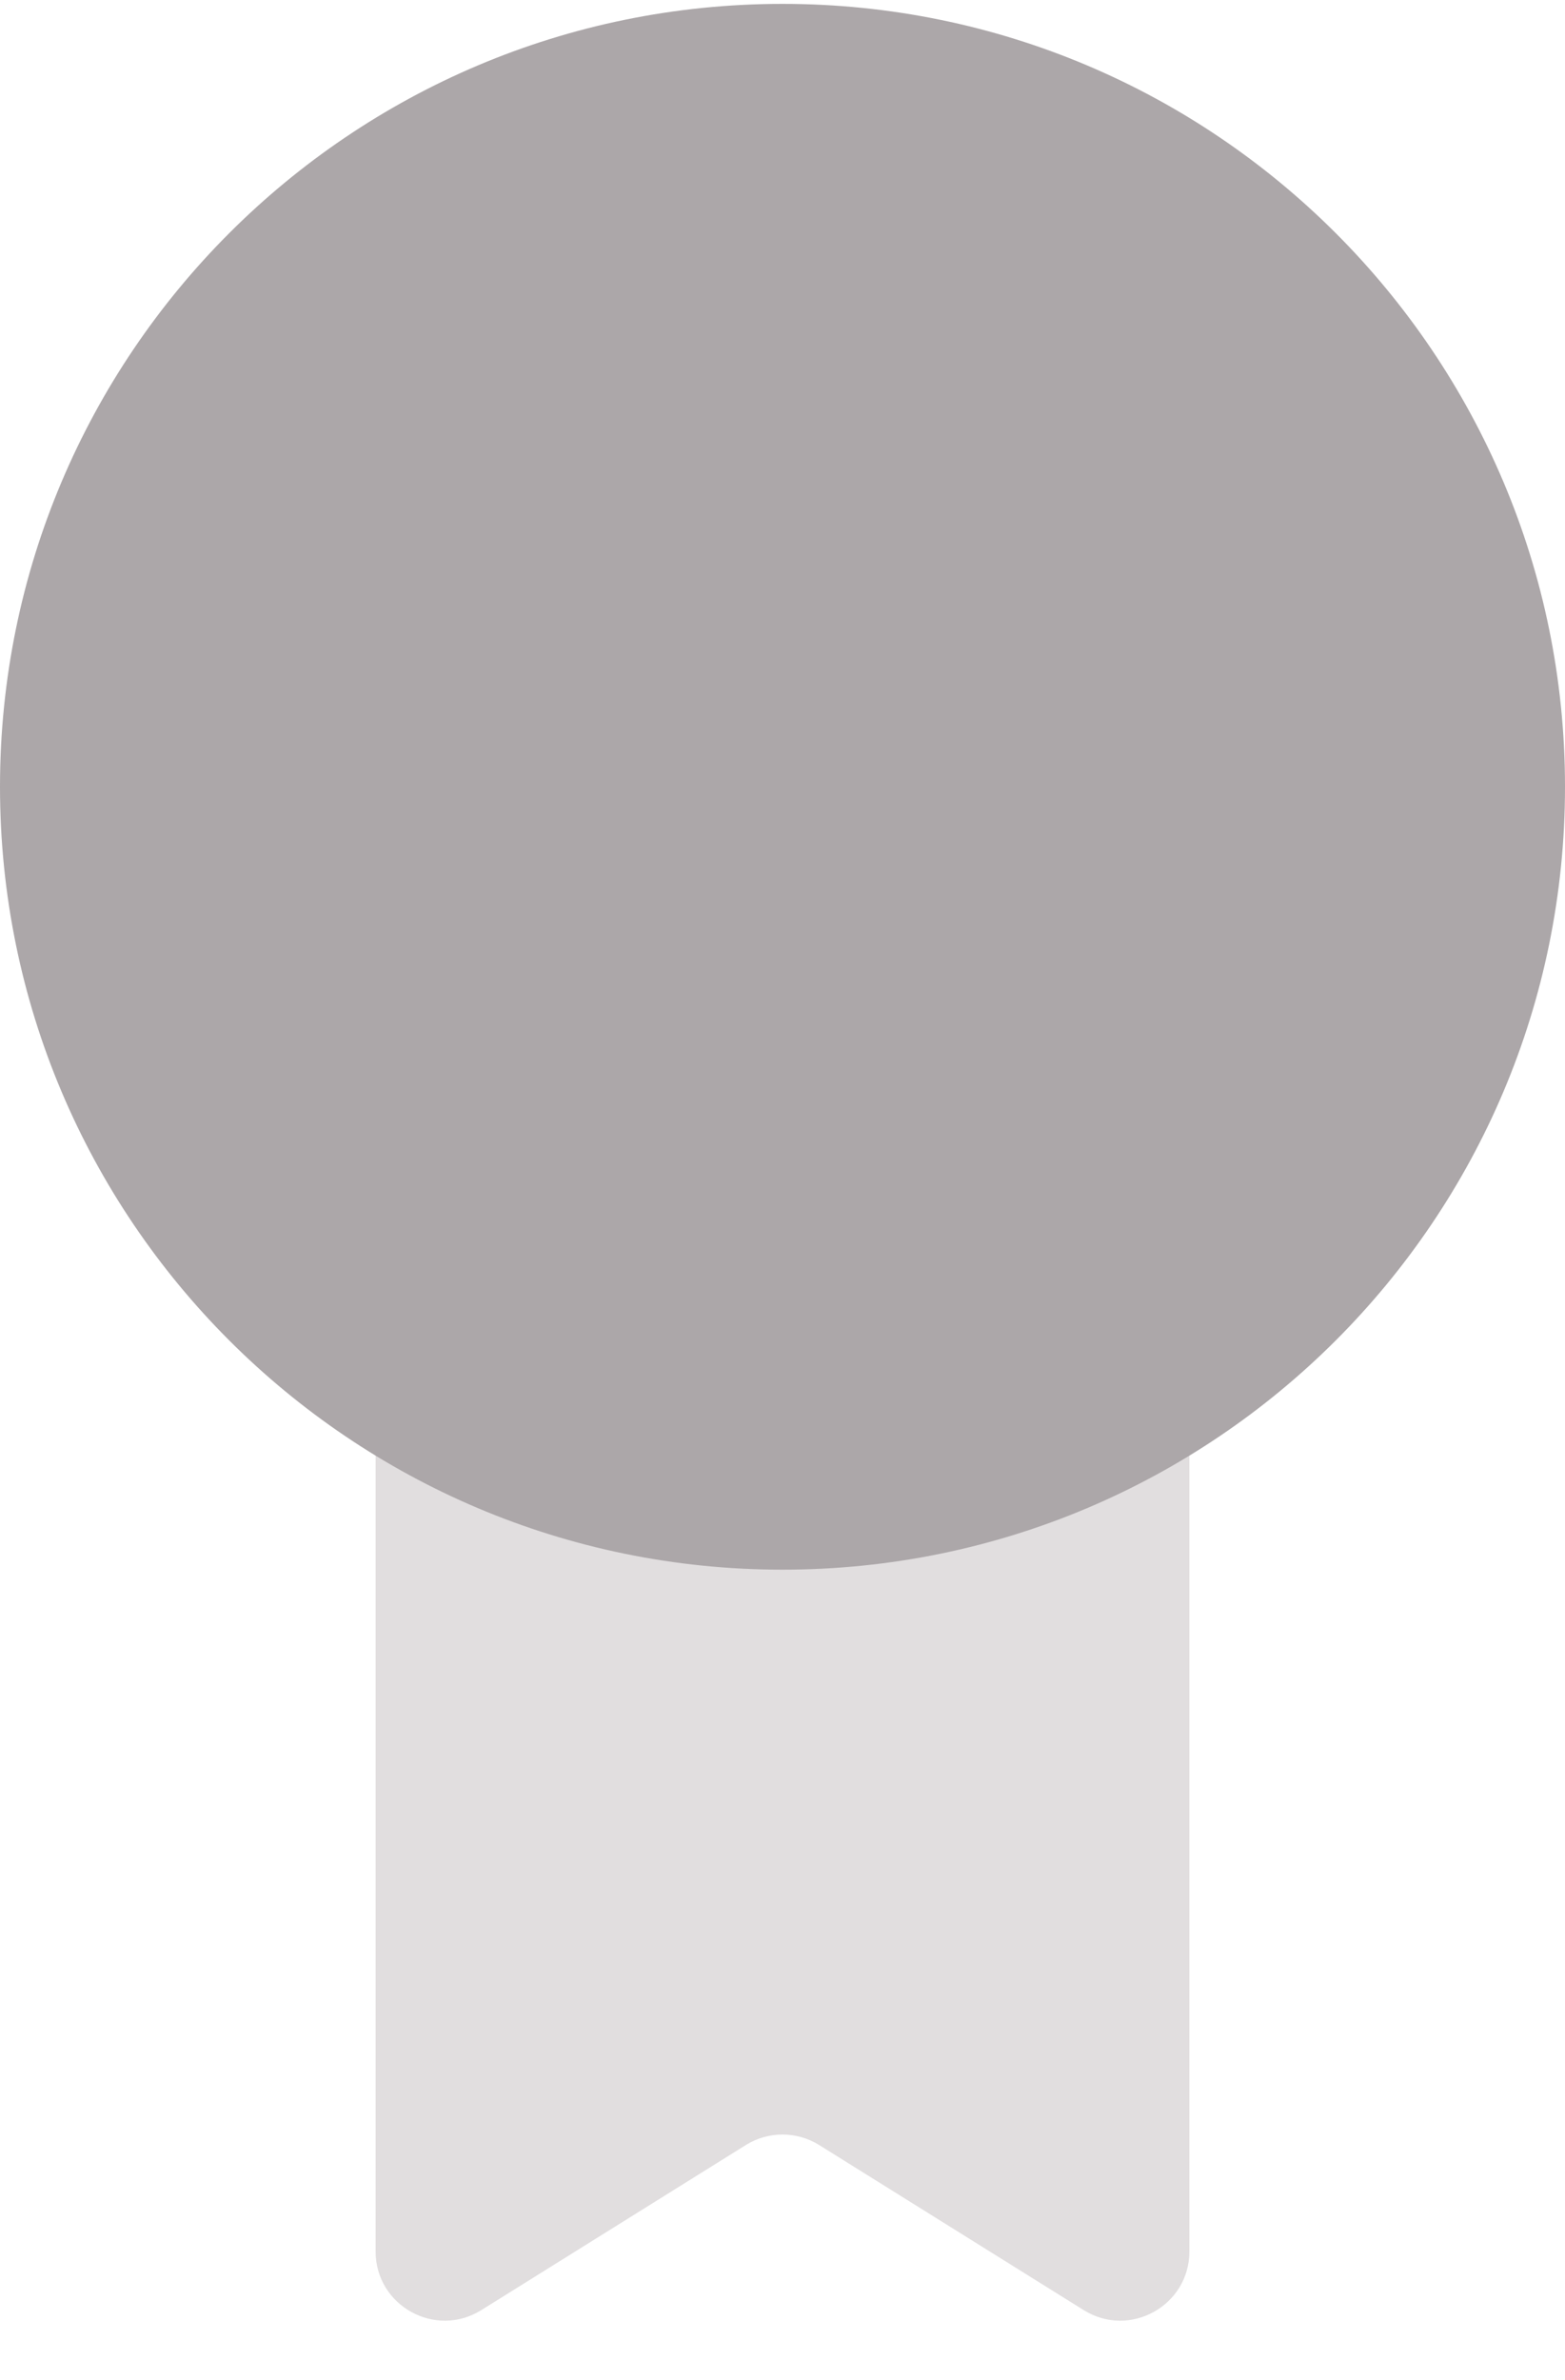 <svg width="25" height="38" viewBox="0 0 25 38" fill="none" xmlns="http://www.w3.org/2000/svg">
<path d="M6 15.042C6 14.432 6.494 13.938 7.104 13.938H17.895C18.506 13.938 19 14.432 19 15.042V35.947C19 36.814 18.047 37.343 17.311 36.884L13.085 34.248C12.727 34.025 12.273 34.025 11.915 34.248L7.689 36.884C6.953 37.343 6 36.814 6 35.947V15.042Z" fill="#E1DEDF"/>
<path d="M12.5 25.062C19.404 25.062 25 19.466 25 12.562C25 5.659 19.404 0.062 12.5 0.062C5.596 0.062 0 5.659 0 12.562C0 19.466 5.596 25.062 12.5 25.062Z" fill="#ACA7A9"/>
</svg>
